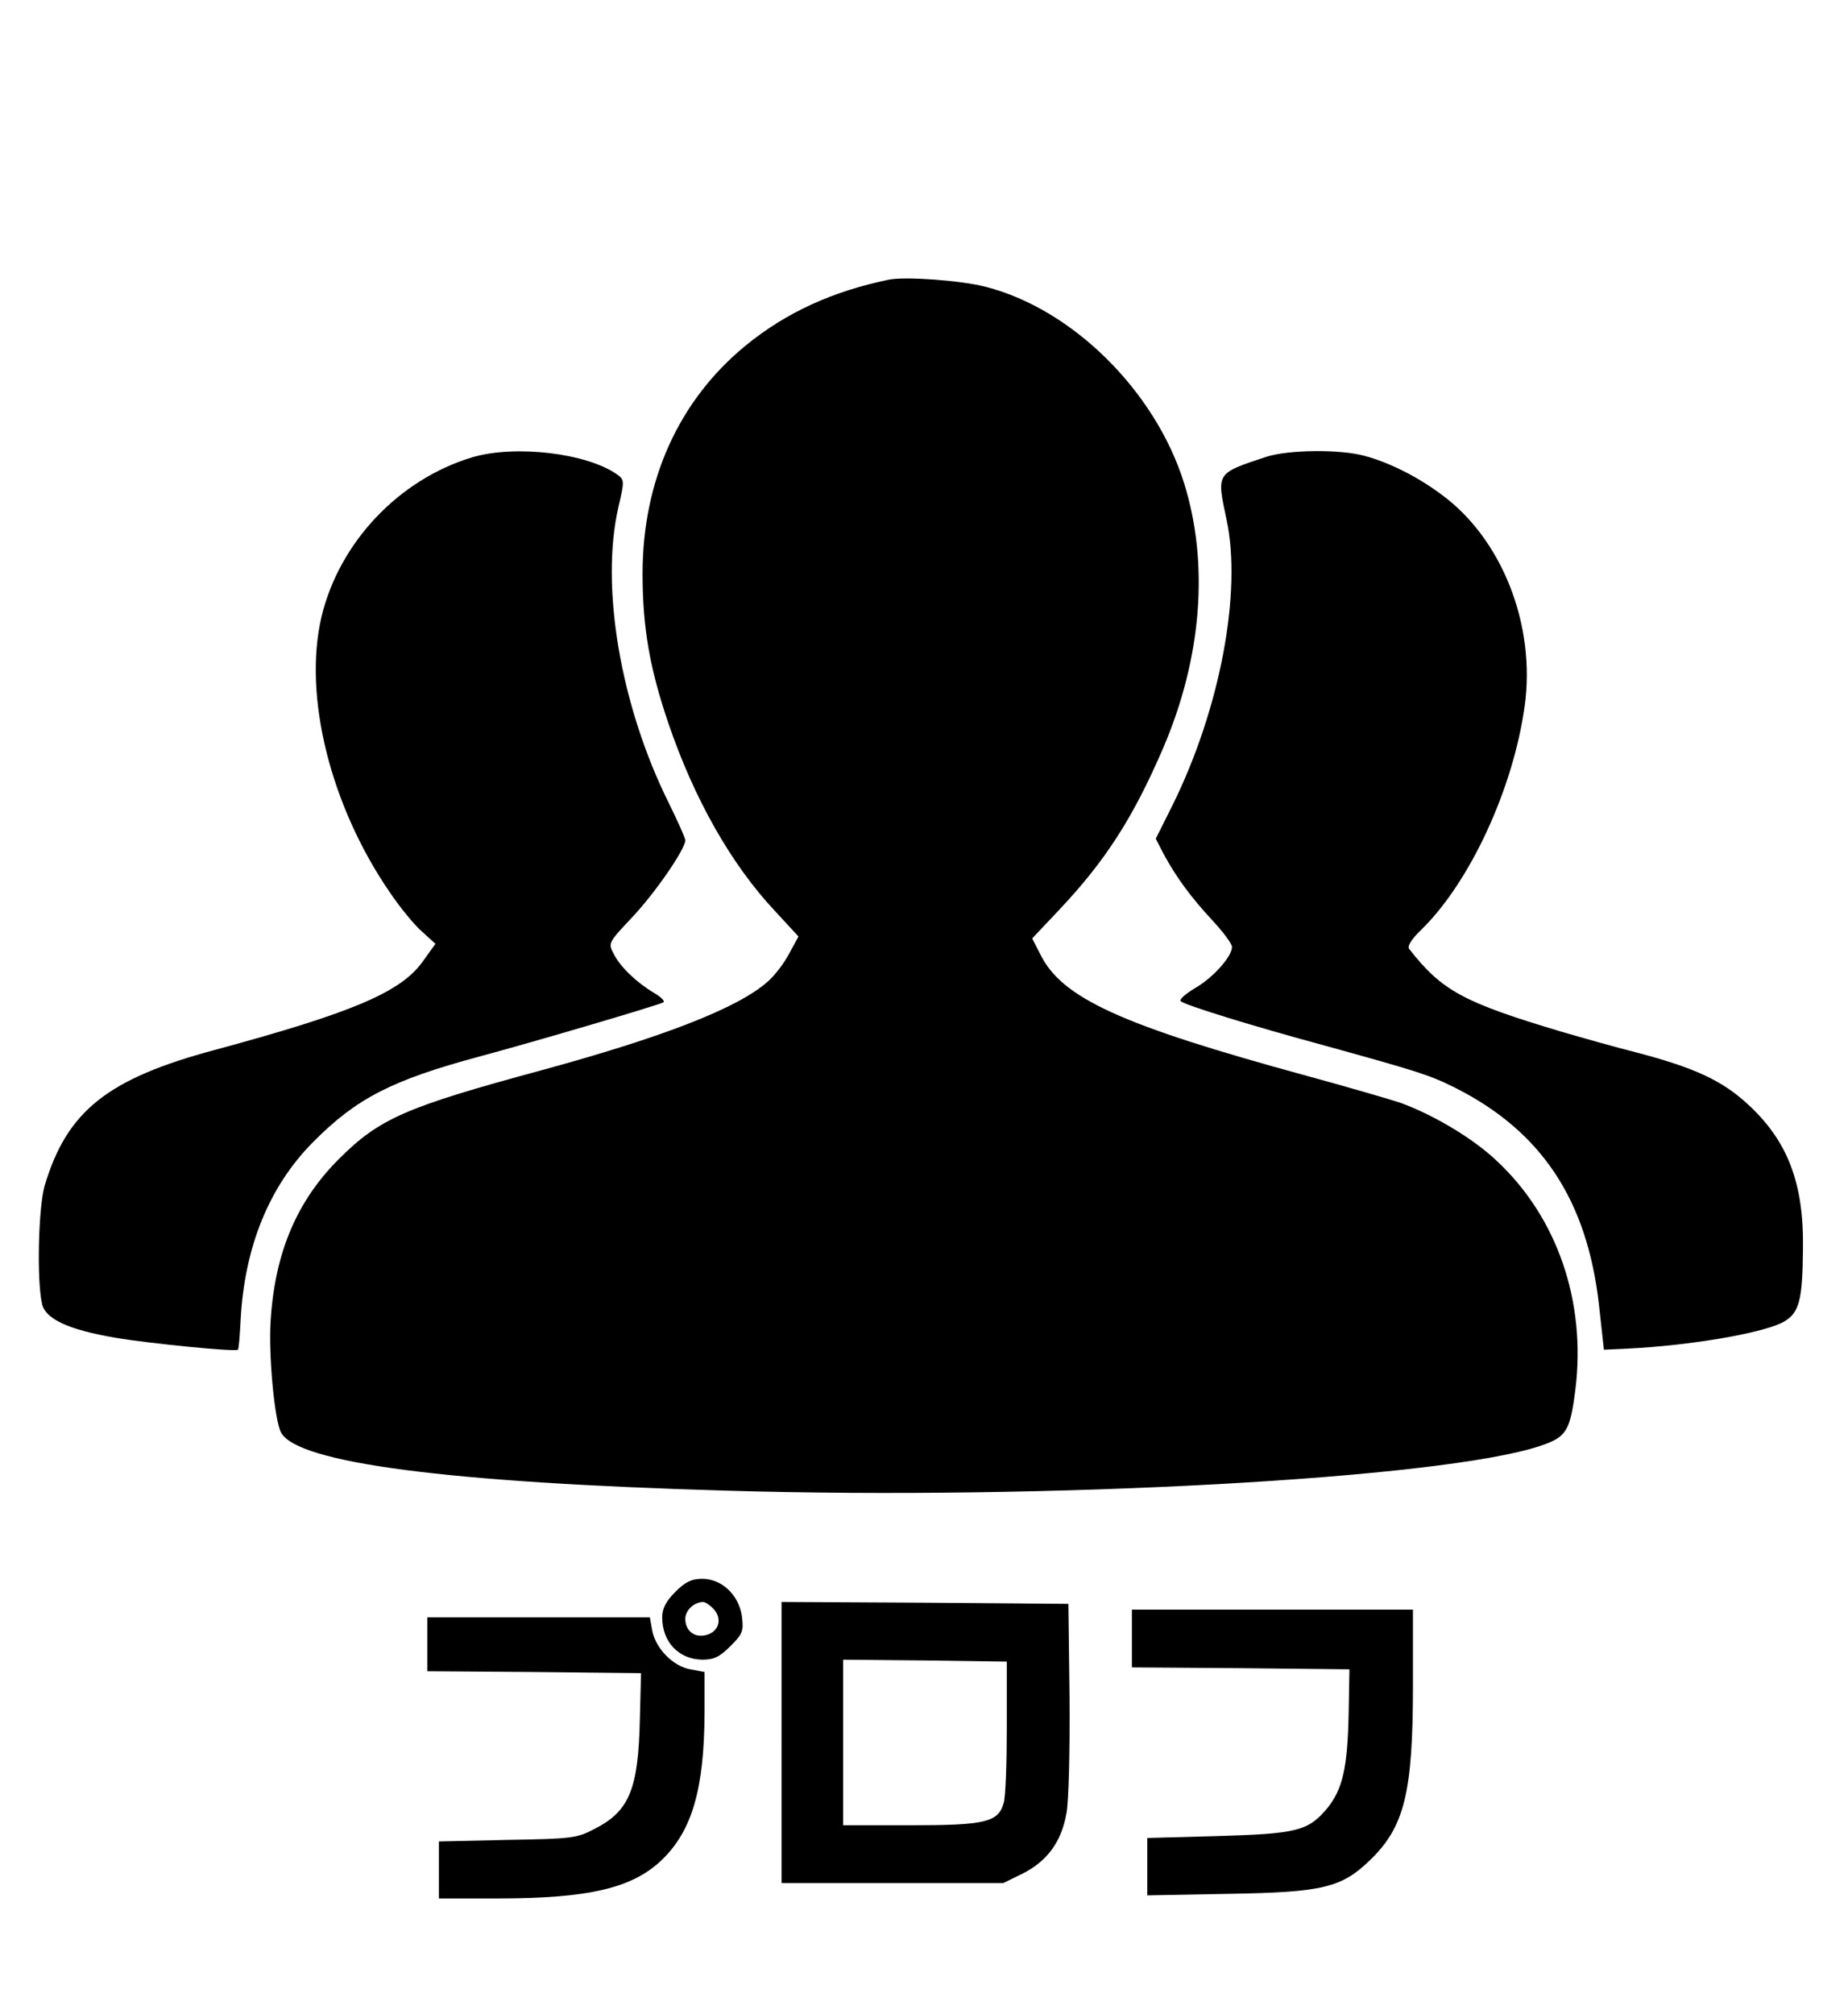 <?xml version="1.0" standalone="no"?>
<!DOCTYPE svg PUBLIC "-//W3C//DTD SVG 20010904//EN"
 "http://www.w3.org/TR/2001/REC-SVG-20010904/DTD/svg10.dtd">
<svg version="1.0" xmlns="http://www.w3.org/2000/svg"
 width="480pt" height="523pt" viewBox="0 0 480 523"
 preserveAspectRatio="xMidYMid meet">

<g transform="translate(0,523) scale(0.1,-0.1)"
fill="#000000" stroke="none">
<path d="M2310 4504 c-146 -30 -268 -85 -374 -172 -173 -142 -267 -350 -267
-592 0 -140 19 -247 67 -388 67 -197 164 -368 278 -489 l60 -65 -24 -44 c-13
-25 -38 -58 -57 -74 -77 -68 -270 -143 -589 -230 -351 -95 -419 -125 -524
-230 -109 -109 -166 -243 -177 -419 -6 -88 10 -260 27 -291 42 -79 431 -130
1156 -151 836 -25 1859 31 2114 116 69 23 78 38 92 147 28 228 -47 447 -205
594 -61 58 -164 119 -249 150 -24 8 -133 40 -243 70 -484 132 -637 202 -693
316 l-21 41 68 72 c122 129 194 241 272 422 101 235 120 481 54 690 -75 238
-289 450 -514 508 -65 17 -207 27 -251 19z"/>
<path d="M1225 4042 c-190 -58 -344 -221 -390 -414 -48 -205 23 -491 178 -716
27 -40 65 -86 84 -102 l34 -31 -33 -46 c-57 -80 -184 -133 -538 -229 -281 -75
-386 -159 -444 -353 -16 -55 -21 -242 -7 -306 8 -40 68 -68 191 -89 89 -15
311 -37 318 -31 2 1 5 36 7 77 10 190 74 347 188 462 113 114 205 161 431 222
149 40 467 134 479 141 5 3 -6 14 -25 25 -45 27 -87 67 -104 101 -15 28 -14
29 49 96 60 64 137 176 137 199 0 6 -20 50 -44 99 -124 250 -177 559 -130 765
16 68 16 72 -2 85 -77 56 -266 79 -379 45z"/>
<path d="M3290 4044 c-133 -44 -130 -41 -104 -164 40 -189 -17 -492 -141 -742
l-43 -86 20 -39 c33 -61 72 -114 127 -173 28 -30 51 -61 51 -69 0 -25 -49 -80
-96 -107 -25 -15 -42 -30 -37 -34 10 -10 188 -65 373 -115 246 -68 274 -77
340 -110 224 -113 342 -291 373 -562 l13 -118 64 3 c163 8 354 41 404 70 39
23 48 55 49 187 3 173 -40 284 -146 380 -66 60 -138 93 -287 132 -52 13 -140
38 -195 54 -254 76 -310 106 -395 215 -5 7 6 25 32 50 126 123 238 365 268
579 30 212 -59 438 -219 553 -62 46 -136 82 -196 98 -65 18 -198 16 -255 -2z"/>
<path d="M1754 1096 c-24 -24 -34 -43 -34 -66 0 -64 43 -109 104 -110 30 0 45
7 73 35 32 32 35 39 30 78 -8 55 -52 97 -103 97 -28 0 -44 -8 -70 -34z m100
-45 c23 -25 13 -59 -20 -67 -30 -8 -54 11 -54 42 0 22 22 43 46 44 6 0 19 -9
28 -19z"/>
<path d="M2030 705 l0 -365 288 0 288 0 51 25 c63 32 100 82 113 156 6 31 9
163 8 300 l-3 244 -372 3 -373 2 0 -365z m585 40 c0 -93 -3 -182 -8 -197 -14
-50 -47 -58 -242 -58 l-175 0 0 215 0 215 213 -2 212 -3 0 -170z"/>
<path d="M2940 975 l0 -75 283 -2 282 -3 -2 -115 c-3 -143 -16 -196 -55 -245
-50 -60 -79 -67 -285 -73 l-183 -5 0 -74 0 -75 213 4 c243 4 292 16 366 88 89
86 111 175 111 453 l0 197 -365 0 -365 0 0 -75z"/>
<path d="M1110 960 l0 -70 278 -2 277 -3 -3 -119 c-4 -182 -27 -239 -117 -285
-47 -25 -60 -26 -227 -29 l-178 -4 0 -74 0 -74 153 0 c237 0 350 27 426 100
79 76 110 185 111 381 l0 107 -37 7 c-45 8 -90 54 -99 101 l-6 34 -289 0 -289
0 0 -70z"/>
</g>
</svg>
